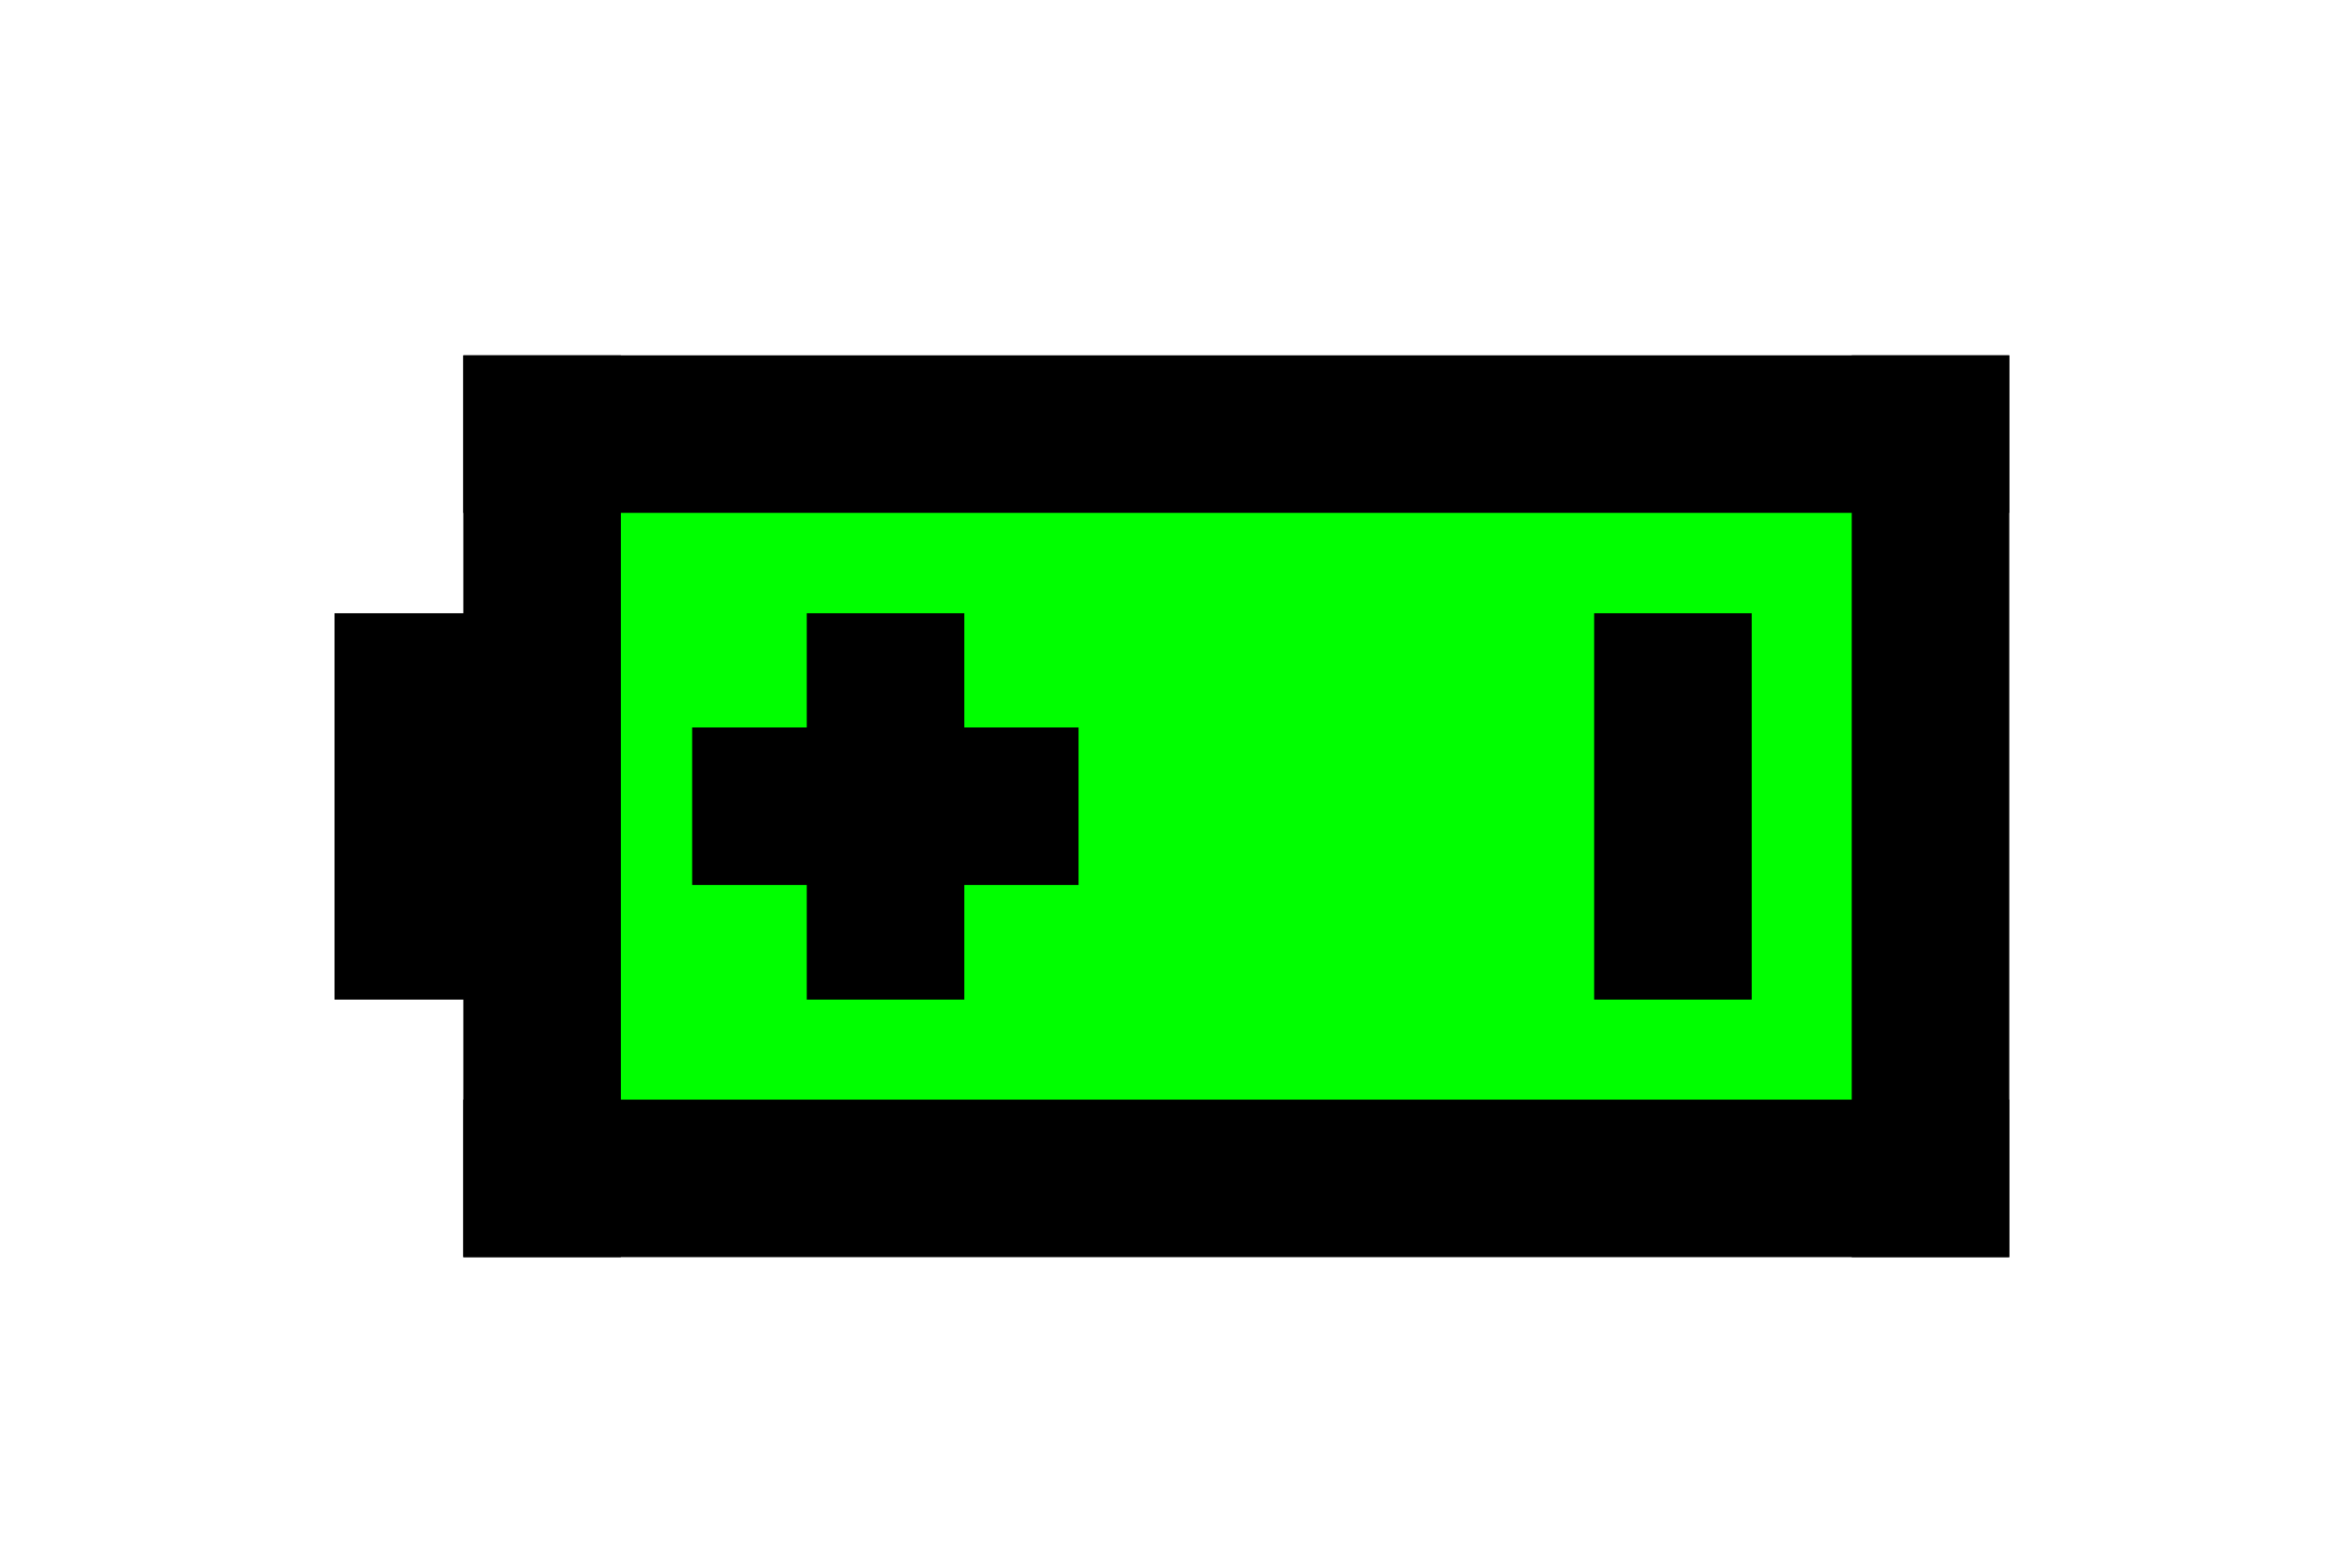 <svg xmlns="http://www.w3.org/2000/svg" viewBox="0 0 63 42"><defs><style>.cls-1{fill:lime;}</style></defs><title>items</title><g id="Layer_1" data-name="Layer 1"><rect class="cls-1" x="15.48" y="12.21" width="36.04" height="19.94"/><rect x="12.41" y="9.52" width="4.22" height="24.16"/><rect x="49.6" y="9.52" width="4.22" height="24.16"/><rect x="12.41" y="29.46" width="41.41" height="4.22"/><rect x="12.41" y="9.52" width="41.41" height="4.22"/><rect x="21.61" y="16.43" width="4.22" height="10.35"/><rect x="18.54" y="19.49" width="10.35" height="4.22"/><rect x="42.7" y="16.43" width="4.22" height="10.35"/><rect x="8.96" y="16.43" width="4.22" height="10.35"/></g></svg>